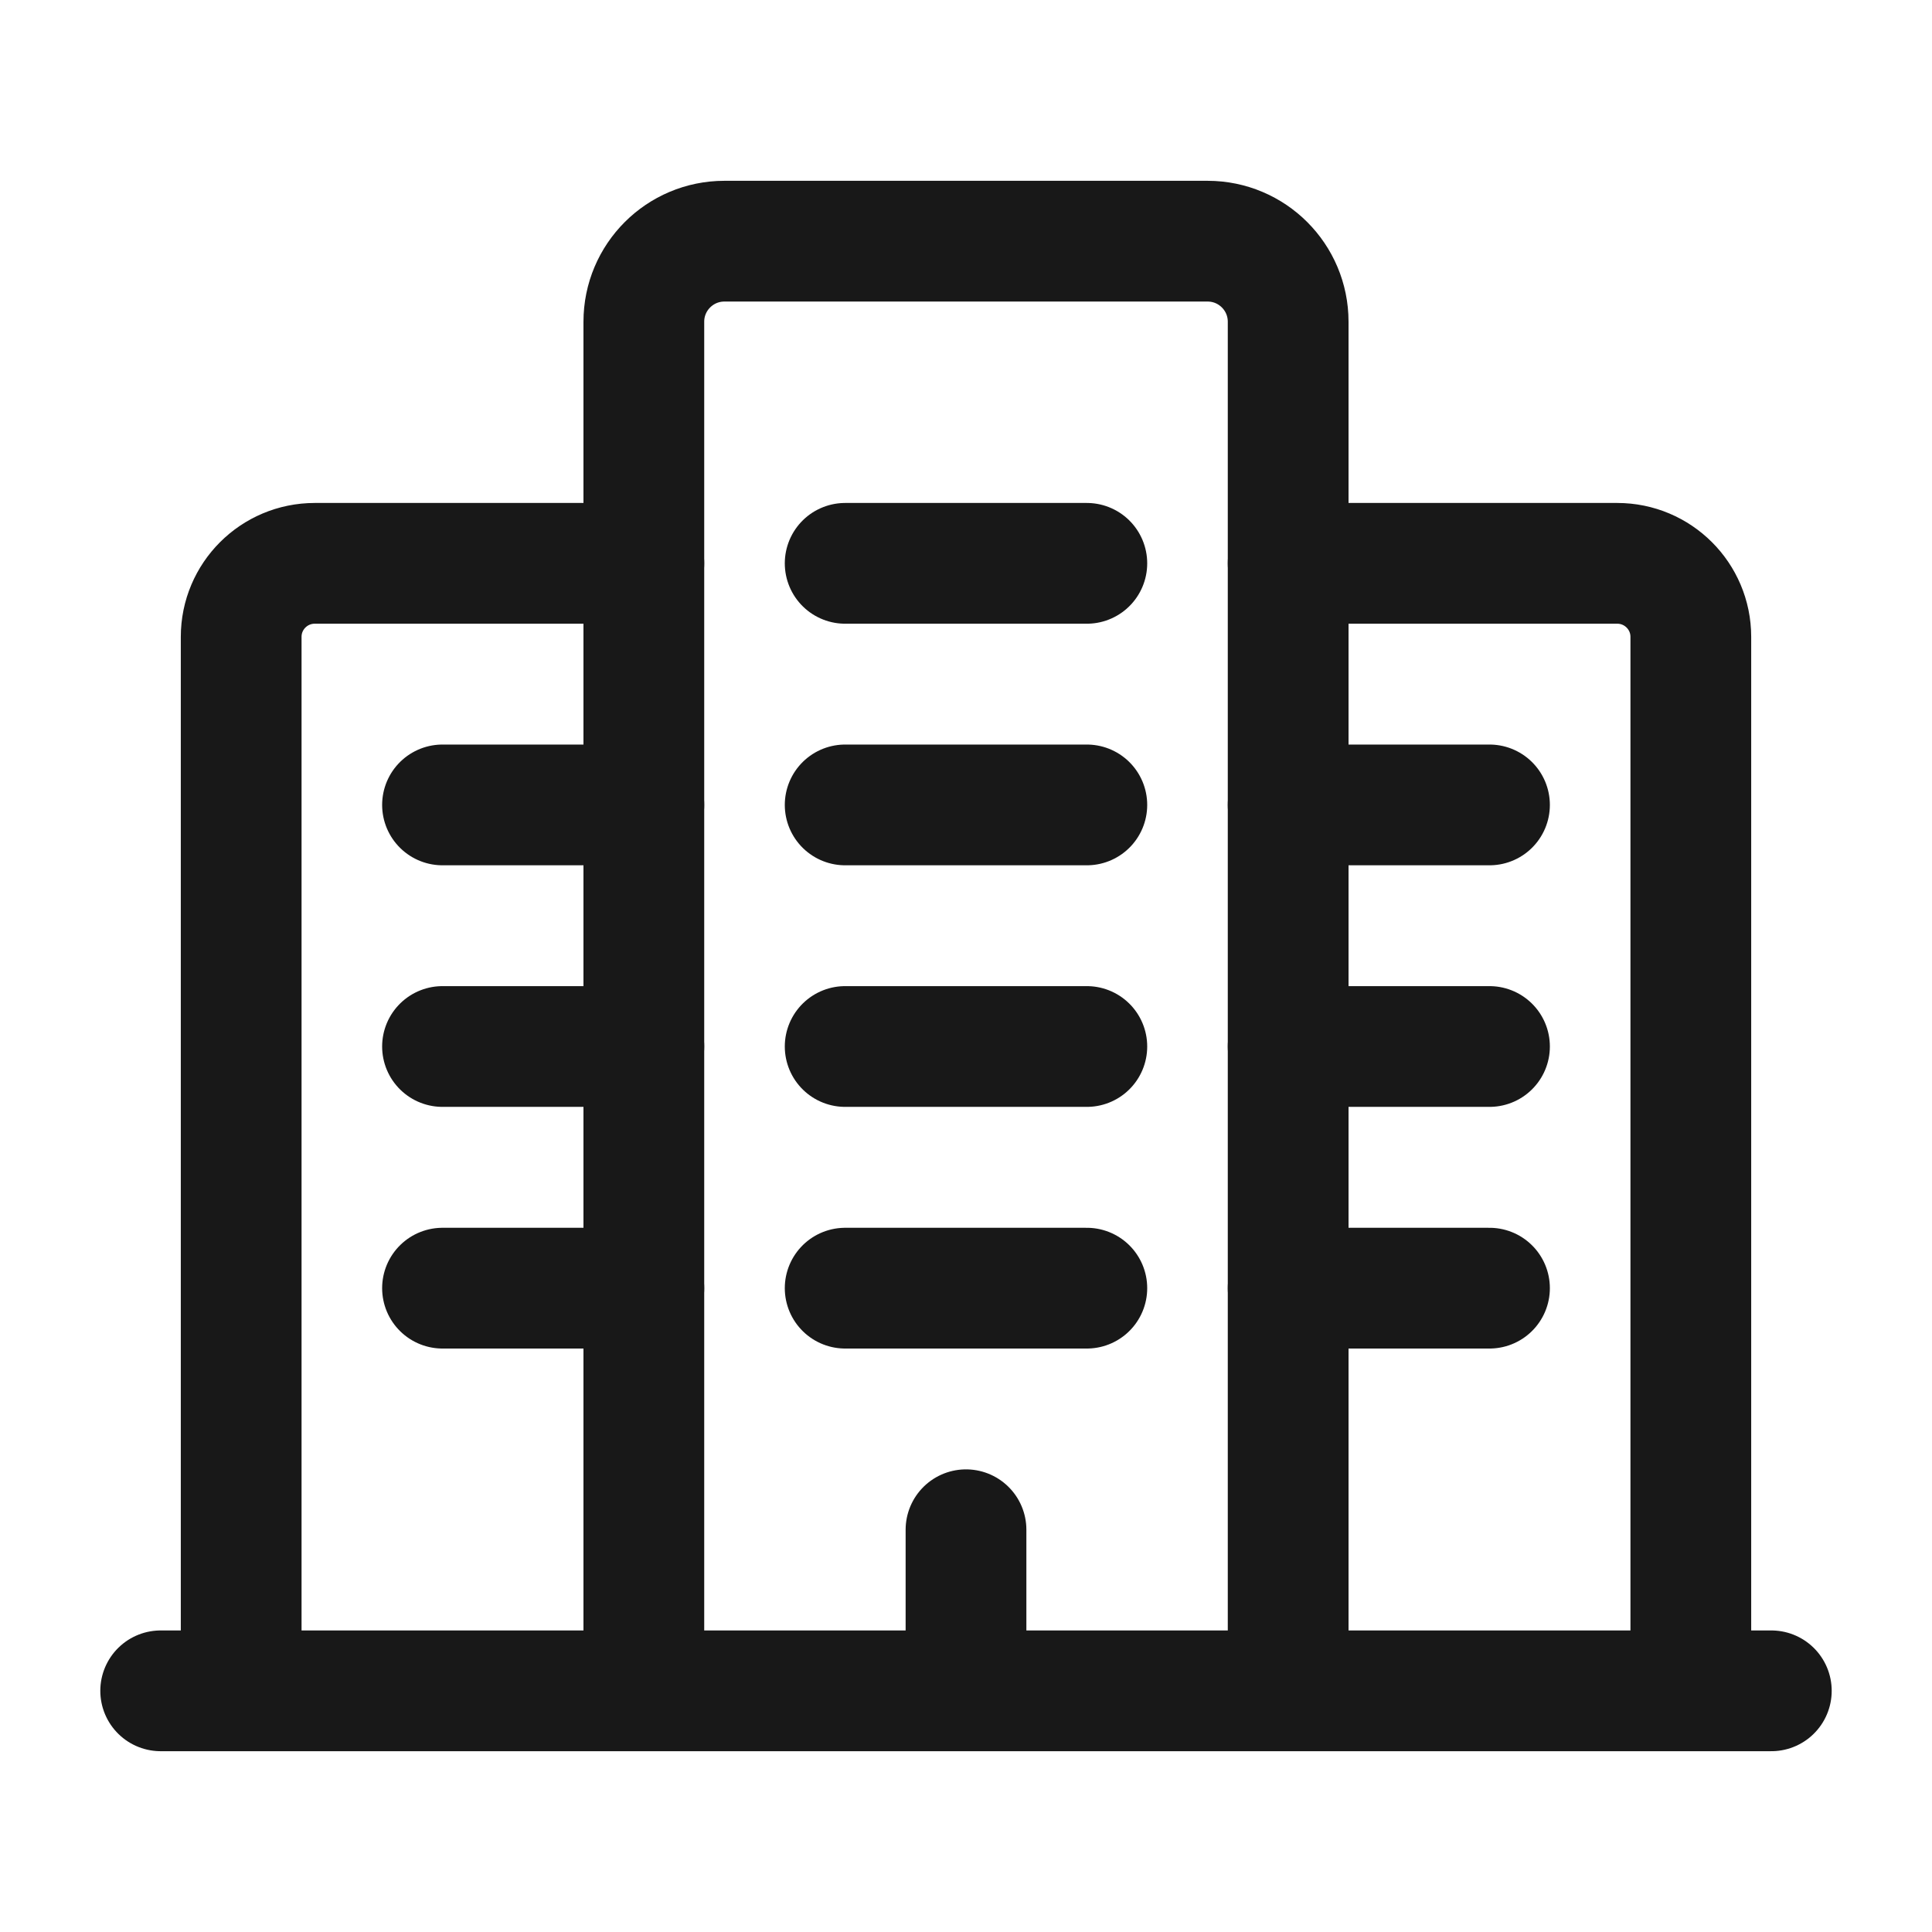 <svg width="24" height="24" viewBox="0 0 24 24" fill="none" xmlns="http://www.w3.org/2000/svg">
<path d="M7.998 21.004V3.997C7.998 3.444 8.446 2.996 8.999 2.996H15.001C15.554 2.996 16.002 3.444 16.002 3.997V21.004" stroke="#181818" stroke-width="1.5" stroke-linecap="round" stroke-linejoin="round"/>
<path d="M21.004 21.004V7.911C21.004 7.407 20.595 6.998 20.09 6.998H16.002" stroke="#181818" stroke-width="1.5" stroke-linecap="round" stroke-linejoin="round"/>
<path d="M7.998 6.998H3.91C3.405 6.998 2.996 7.407 2.996 7.911V21.004" stroke="#181818" stroke-width="1.5" stroke-linecap="round" stroke-linejoin="round"/>
<path d="M16.002 9.999H18.503" stroke="#181818" stroke-width="1.5" stroke-linecap="round" stroke-linejoin="round"/>
<path d="M16.002 13H18.503" stroke="#181818" stroke-width="1.5" stroke-linecap="round" stroke-linejoin="round"/>
<path d="M16.002 16.002H18.503" stroke="#181818" stroke-width="1.5" stroke-linecap="round" stroke-linejoin="round"/>
<path d="M5.497 9.999H7.998" stroke="#181818" stroke-width="1.5" stroke-linecap="round" stroke-linejoin="round"/>
<path d="M5.497 13H7.998" stroke="#181818" stroke-width="1.5" stroke-linecap="round" stroke-linejoin="round"/>
<path d="M5.497 16.002H7.998" stroke="#181818" stroke-width="1.5" stroke-linecap="round" stroke-linejoin="round"/>
<path d="M10.499 13H13.501" stroke="#181818" stroke-width="1.5" stroke-linecap="round" stroke-linejoin="round"/>
<path d="M10.499 16.002H13.501" stroke="#181818" stroke-width="1.5" stroke-linecap="round" stroke-linejoin="round"/>
<path d="M10.499 9.999H13.501" stroke="#181818" stroke-width="1.5" stroke-linecap="round" stroke-linejoin="round"/>
<path d="M10.499 6.998H13.501" stroke="#181818" stroke-width="1.5" stroke-linecap="round" stroke-linejoin="round"/>
<path d="M12 19.003V21.004" stroke="#181818" stroke-width="1.5" stroke-linecap="round" stroke-linejoin="round"/>
<path d="M22.004 21.004H1.996" stroke="#181818" stroke-width="1.5" stroke-linecap="round" stroke-linejoin="round"/>
</svg>
